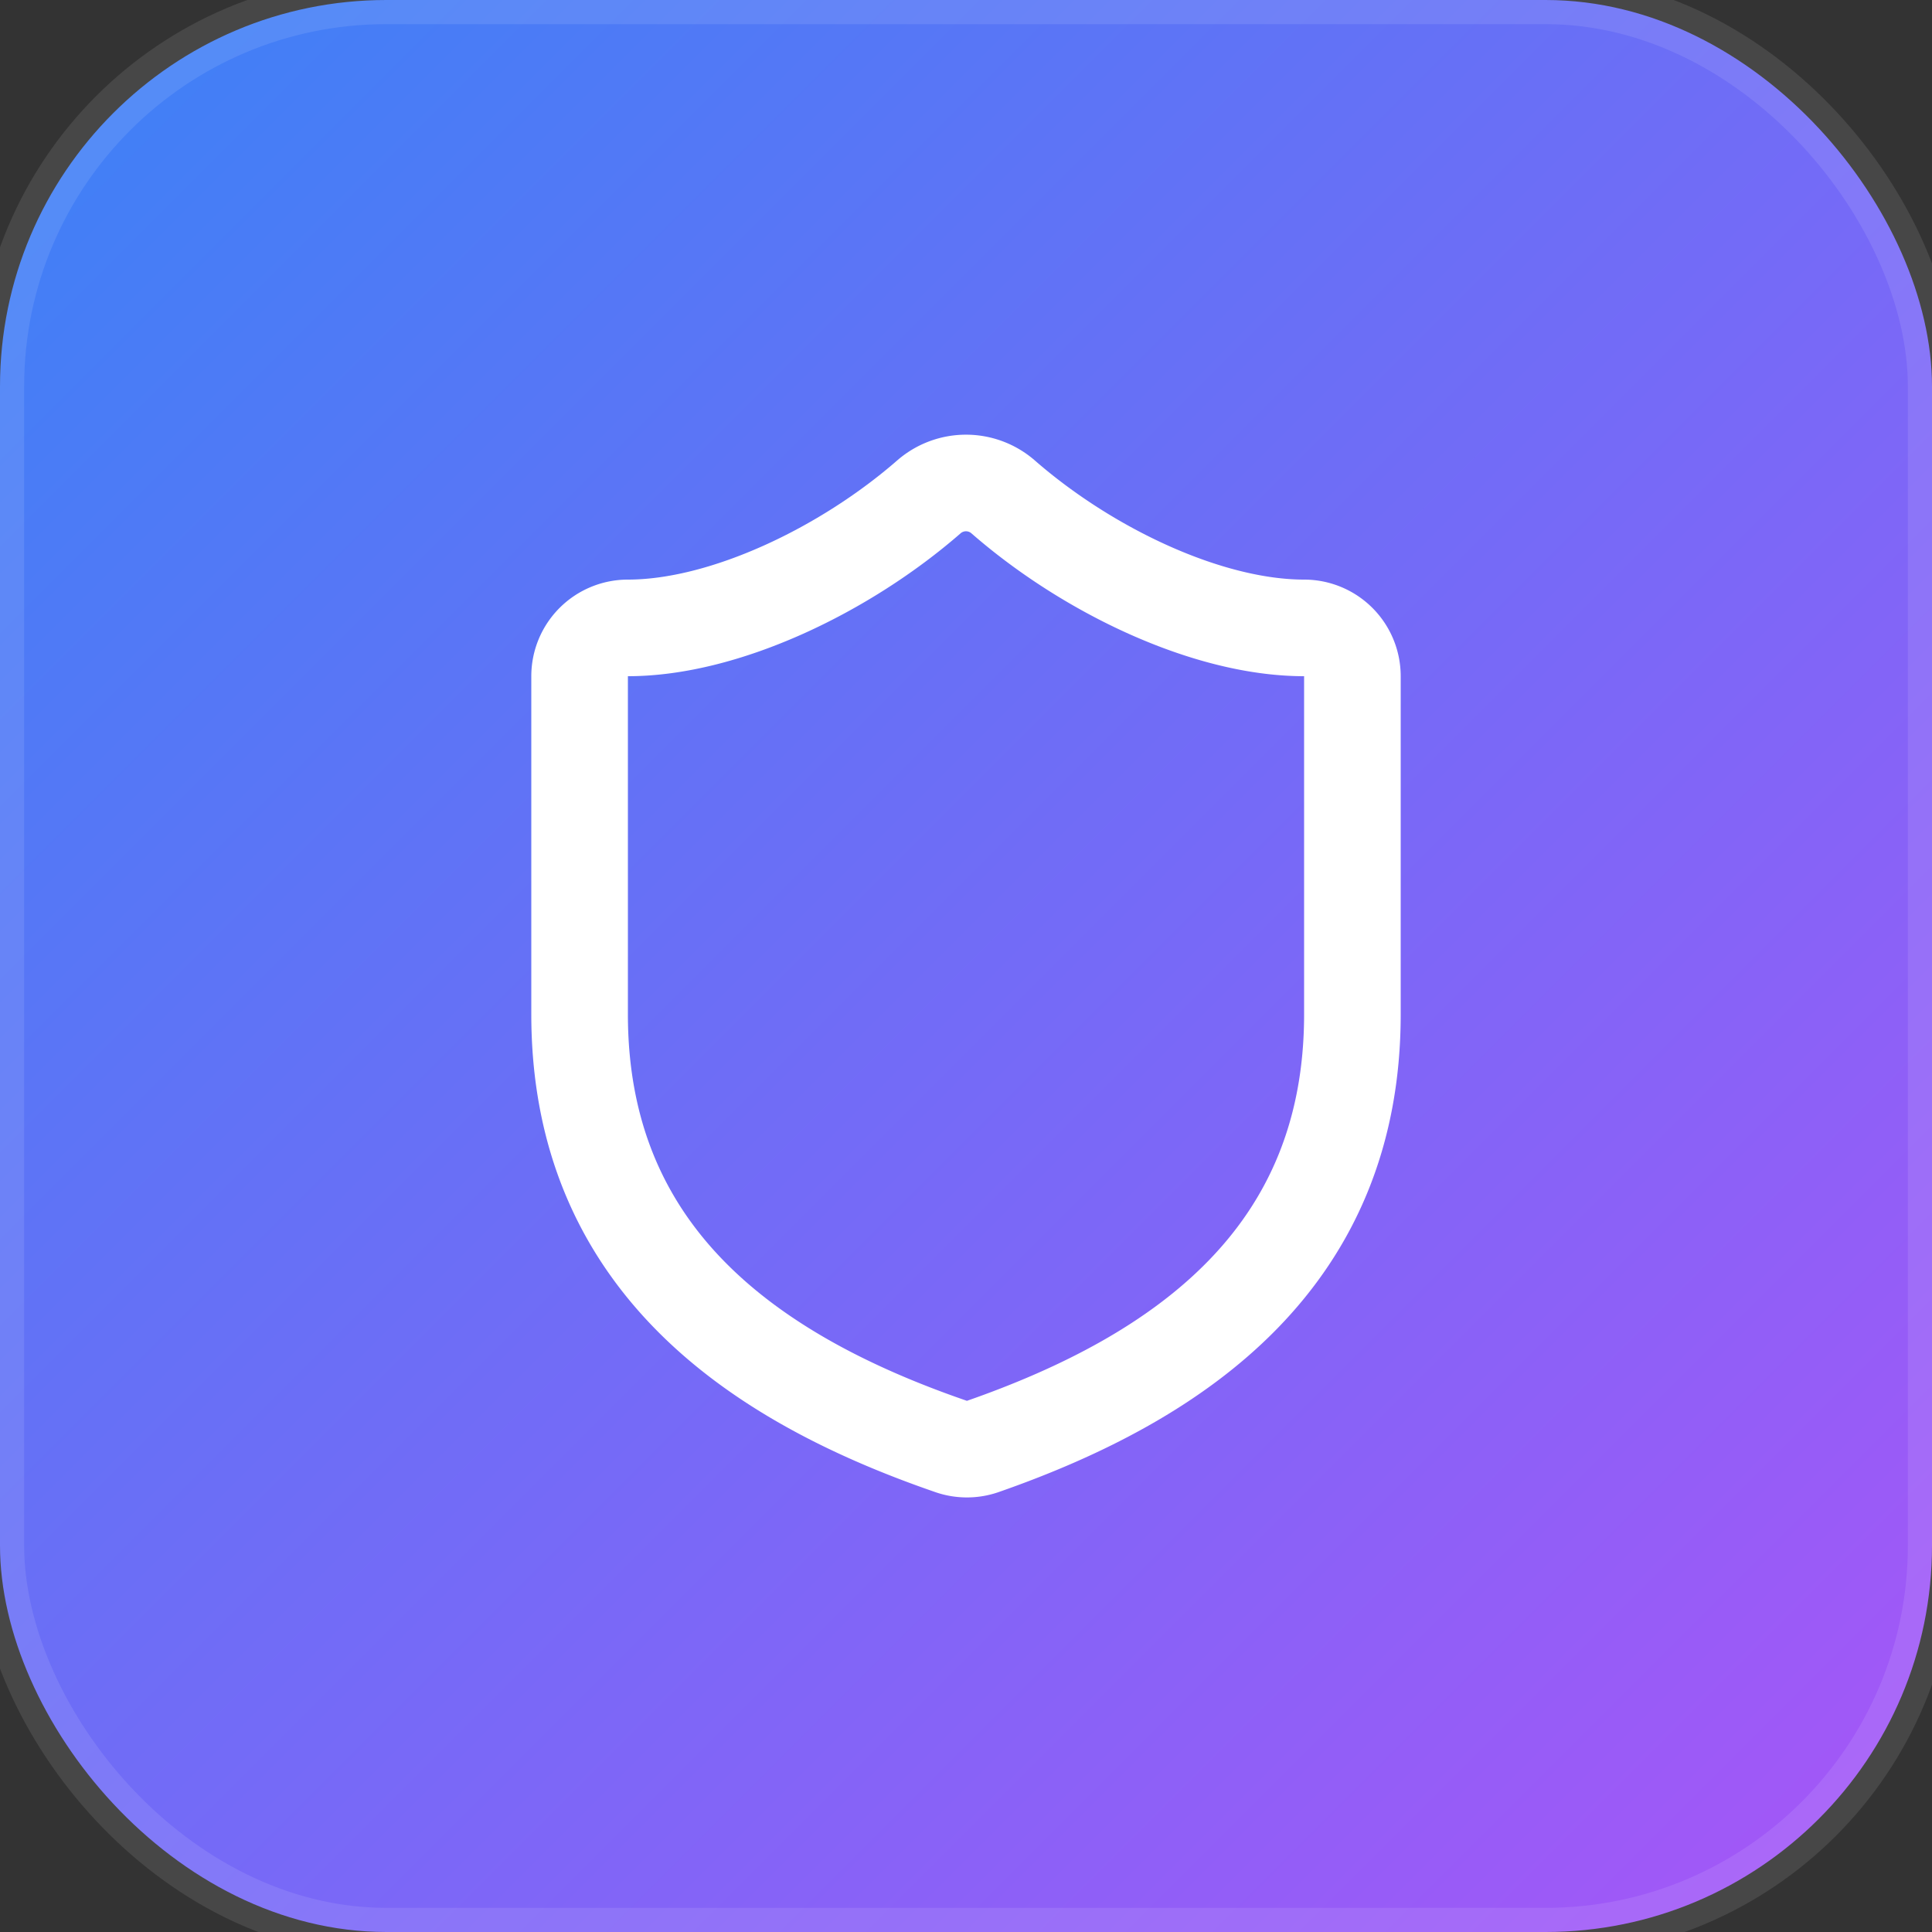 <svg width="40" height="40" viewBox="0 0 40 40" fill="none" xmlns="http://www.w3.org/2000/svg">
  <rect x="0" y="0" width="40" height="40" fill="#333333" stroke="none"/>
  <defs>
    <linearGradient id="boxGradient" x1="0%" y1="0%" x2="100%" y2="100%">
      <stop offset="0%" style="stop-color:#3b82f6;stop-opacity:1" />
      <stop offset="100%" style="stop-color:#a855f7;stop-opacity:1" />
    </linearGradient>
  </defs>
  <!-- Background box with gradient -->
  <rect width="40" height="40" rx="8" fill="url(#boxGradient)"/>
  <rect width="40" height="40" rx="8" stroke="rgba(255,255,255,0.1)" stroke-width="1" fill="none"/>
  <!-- Shield Icon -->
  <path d="M28 21c0 5-3.5 7.5-7.66 8.95a1 1 0 0 1-.67-.01C15.5 28.5 12 26 12 21V14a1 1 0 0 1 1-1c2 0 4.5-1.2 6.24-2.72a1.17 1.17 0 0 1 1.52 0C22.51 11.81 25 13 27 13a1 1 0 0 1 1 1z"
        stroke="white"
        stroke-width="2"
        stroke-linecap="round"
        stroke-linejoin="round"/>
</svg>

